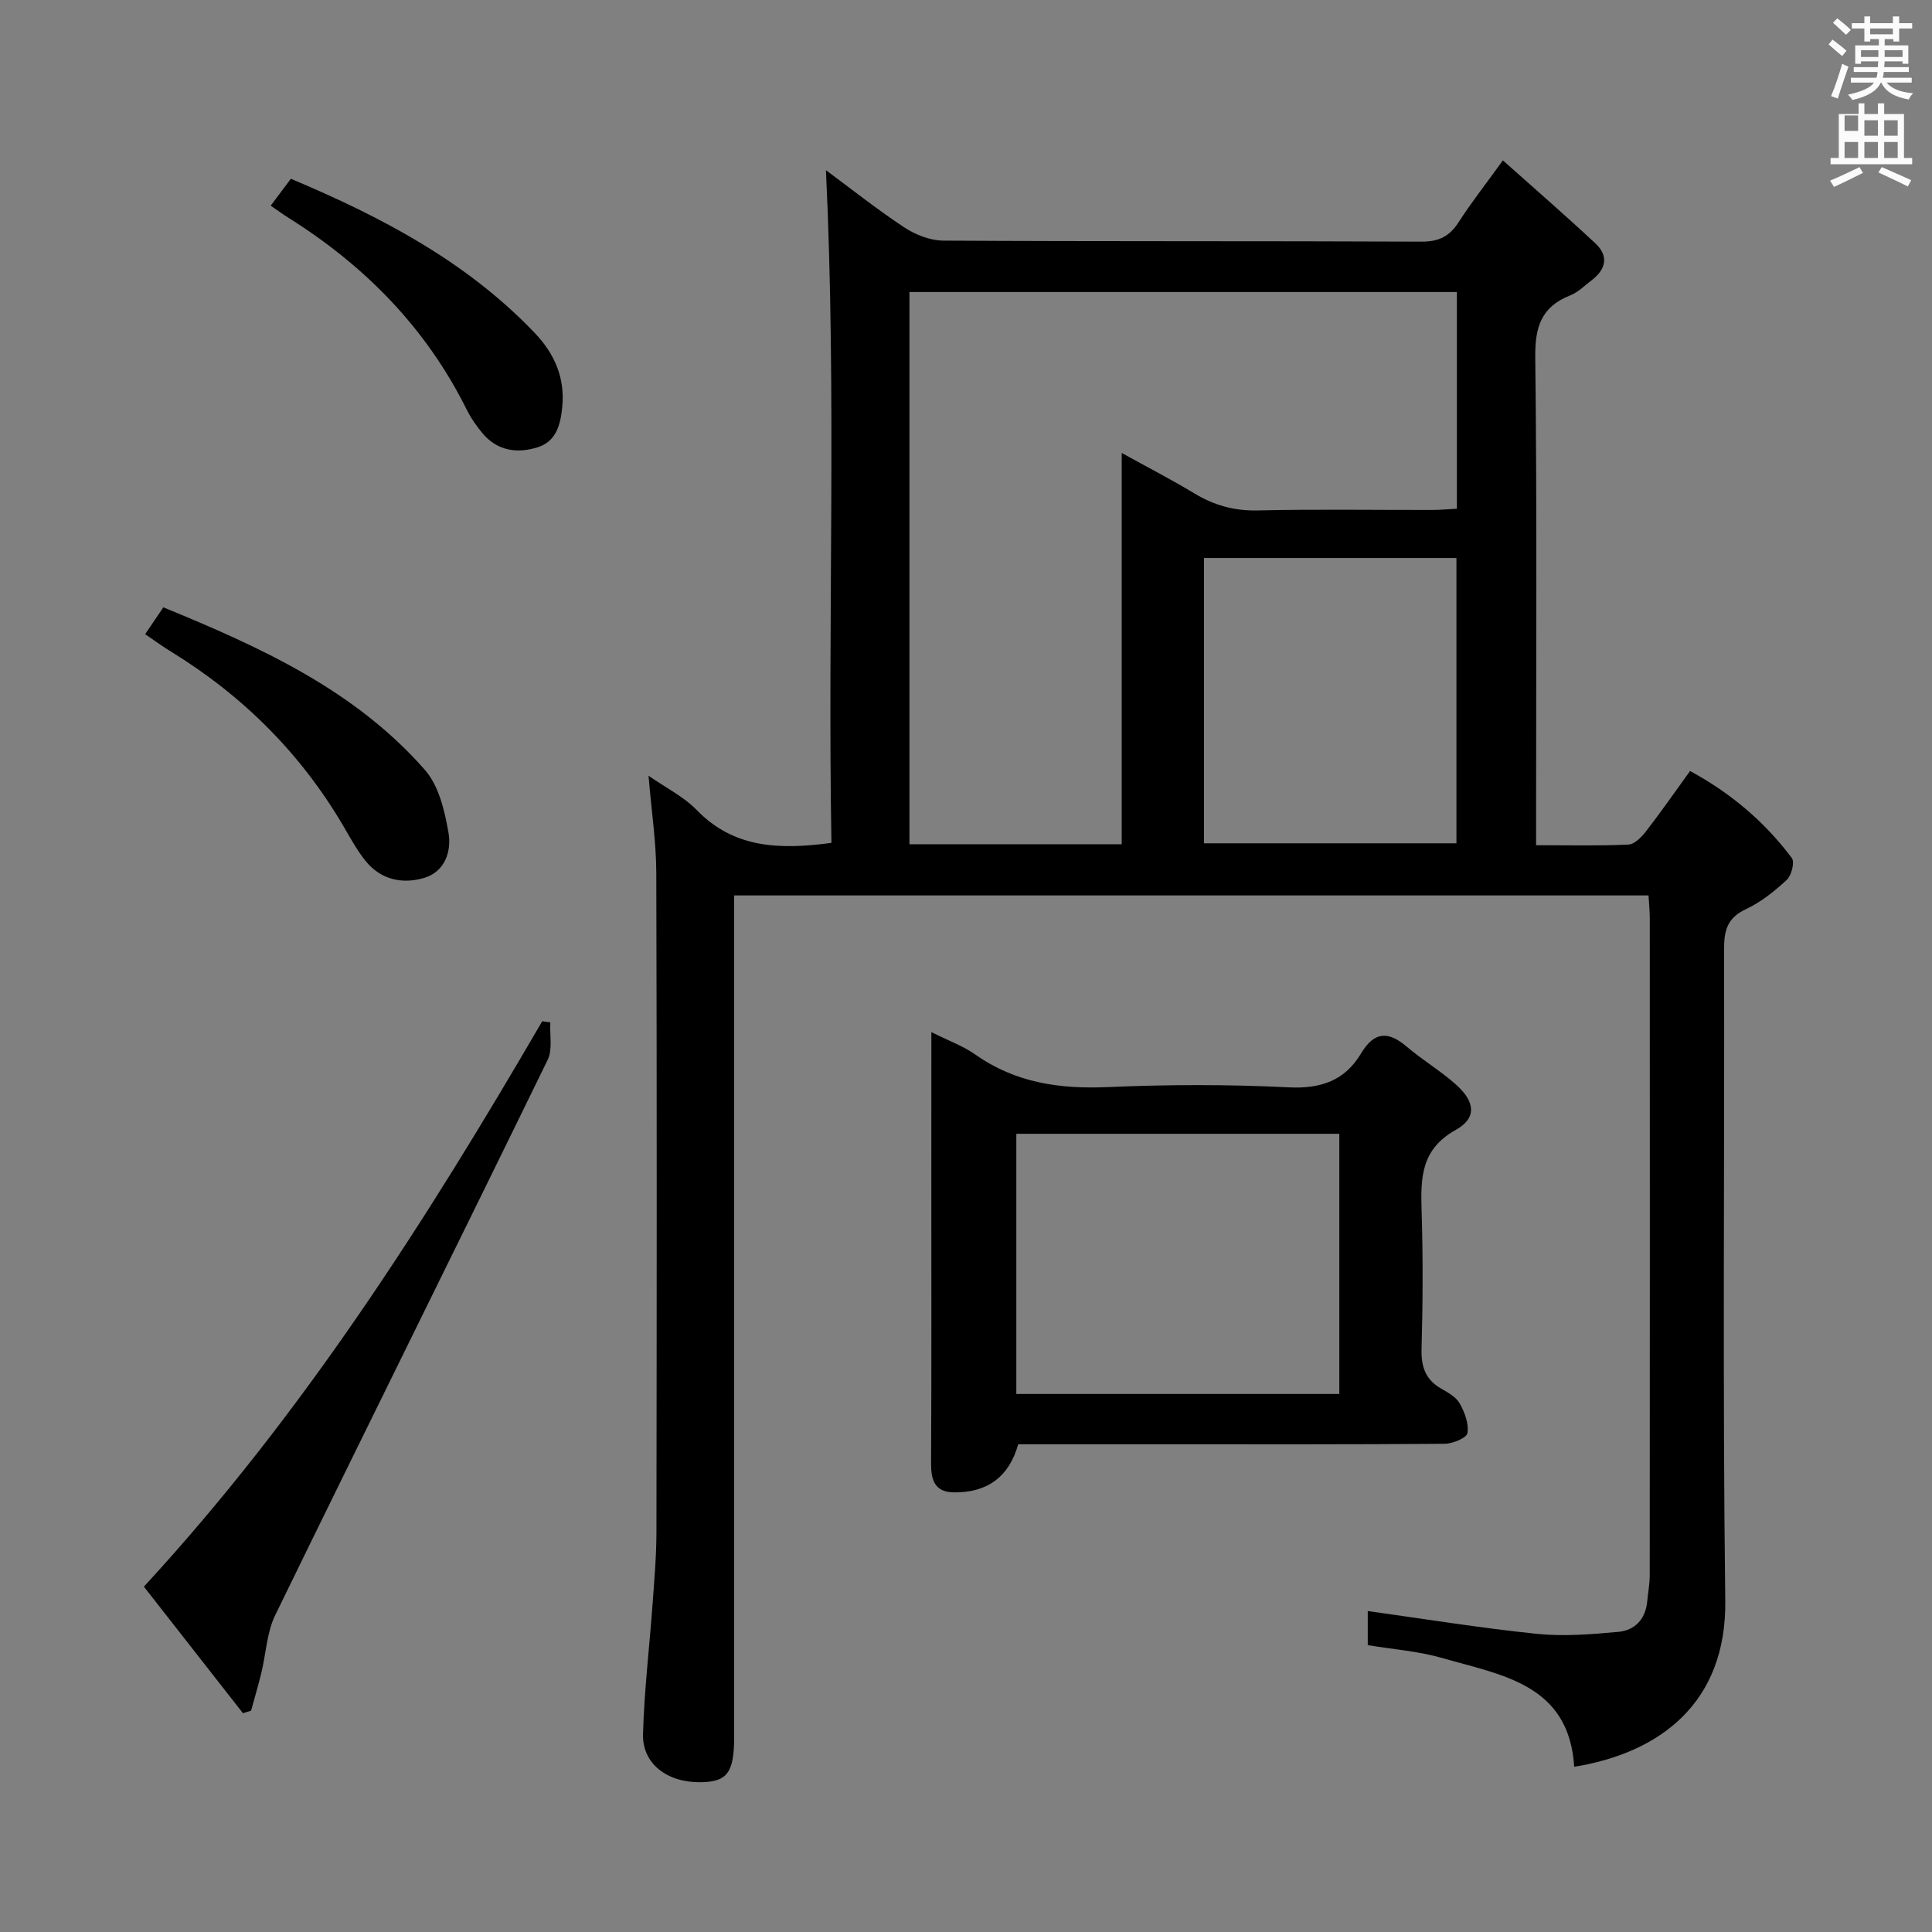 <svg enable-background="new 0 0 400 400" viewBox="0 0 400 400" xmlns="http://www.w3.org/2000/svg"><rect x="0" y="0" width="400" height="400" fill="#808080" stroke="none"/><path d="m378.6 9.2.8-1c.9.7 1.9 1.4 2.9 2.3l-.9 1.1c-1.1-.9-2-1.7-2.8-2.4zm.5 10.7c.9-2.1 1.6-4.3 2.3-6.7.4.2.8.4 1.3.6-.7 2.1-1.5 4.3-2.2 6.6zm.4-15.2.9-.9c1 .8 2 1.6 2.8 2.4l-1 1c-1-.9-1.9-1.8-2.7-2.5zm12.5-1.3h1.2v1.4h2.7v1.1h-2.7v2.7h-1.2v-.5h-1.8v1.3h4.9v3.8h-1.2v-.5h-3.7c0 .4-.1.9-.1 1.2h5.1v1h-5.2c0 .5-.1.9-.2 1.2h6v1h-5.2c1.1 1.3 2.9 2 5.5 2.2-.4.4-.7.8-.9 1.3-2.9-.5-4.8-1.6-5.7-3.5h-.1c-.8 1.7-2.7 2.9-5.9 3.6-.2-.4-.6-.8-.9-1.1 2.8-.6 4.6-1.4 5.4-2.5h-4.8v-1h5.3c.1-.3.2-.7.2-1.2h-4.9v-1h5c0-.4 0-.8.1-1.2h-3.6v.5h-1.2v-3.8h4.9v-1.3h-1.8v.5h-1.2v-2.7h-2.6v-1.1h2.6v-1.4h1.2v1.4h4.7v-1.4zm-6.7 8.4h3.6c0-.4 0-.9 0-1.4h-3.6zm1.9-4.7h4.7v-1.2h-4.7zm6.7 3.3h-3.7v1.4h3.7z" fill="#fafbfa"/><path d="m384.7 21.4h1.3v2.2h2.8v-2.2h1.3v2.2h4.1v9.1h1.7v1.3h-16.9v-1.3h1.7v-9.1h4.1v-2.2zm.3 13.2.7 1.2c-1.8.9-3.8 1.9-6 2.9-.2-.4-.5-.8-.8-1.3 2.4-1 4.4-2 6.1-2.8zm-3.1-7.5h2.8v-3.2h-2.8v4.2zm0 5.6h2.8v-3.3h-2.8zm4.1-4.6h2.8v-3.2h-2.8zm0 4.6h2.8v-3.3h-2.8zm3.6 1.9c2.1.9 4.1 1.8 6.1 2.7l-.7 1.3c-2.2-1.1-4.2-2-6.1-2.9zm3.3-9.7h-2.8v3.2h2.8zm-2.8 7.8h2.8v-3.3h-2.8z" fill="#fafbfa"/><g fill="#010000"><path d="m325.92 365.79c-1.07-17.16-15.06-18.97-27.38-22.53-4.88-1.41-10.07-1.77-15.36-2.65 0-2.43 0-4.85 0-7.06 11.76 1.63 23.34 3.52 35 4.72 5.56.57 11.27.1 16.87-.41 3.43-.31 5.65-2.63 5.99-6.32.17-1.82.52-3.63.52-5.44.03-45.33.03-90.66.01-135.99 0-1.47-.16-2.94-.26-4.72-62.99 0-125.74 0-189.31 0v5.6 168.48c0 7.55-1.4 9.45-6.97 9.52-6.9.08-12.07-3.82-11.9-9.97.24-8.95 1.32-17.88 1.97-26.82.36-4.97.8-9.96.81-14.94.06-45.5.1-90.99-.03-136.49-.02-6.43-1-12.86-1.61-20.16 3.56 2.48 7.27 4.31 9.99 7.11 7.74 7.96 17.18 8.22 27.88 6.79-.81-46.22 1.1-92.59-1.14-139.28 5.15 3.81 10.5 8.07 16.19 11.83 2.32 1.53 5.37 2.74 8.1 2.76 33 .19 65.99.06 98.99.21 3.61.02 5.83-1.09 7.73-4.05 2.59-4.03 5.56-7.81 9.15-12.77 6.66 5.94 13.03 11.46 19.18 17.21 2.78 2.6 2.14 5.36-.8 7.6-1.46 1.11-2.82 2.5-4.47 3.15-5.98 2.36-7.29 6.55-7.21 12.81.37 31.66.17 63.33.17 94.99v6.02c6.6 0 12.88.16 19.13-.13 1.28-.06 2.75-1.6 3.68-2.81 3.05-3.94 5.89-8.03 9.07-12.42 8.45 4.58 15.46 10.52 21.07 18.02.63.84-.07 3.62-1.06 4.53-2.54 2.35-5.37 4.62-8.48 6.07-3.84 1.79-4.5 4.43-4.49 8.27.11 44.99-.32 90 .25 134.98.23 21-13.45 31.42-31.28 34.29zm-93.68-191c0-27.1 0-53.76 0-81.01 5.46 3.02 10.32 5.53 15 8.35 4.1 2.48 8.3 3.67 13.19 3.55 11.99-.28 23.98-.08 35.98-.1 1.76 0 3.52-.17 5.22-.25 0-15.33 0-30.08 0-44.87-38.01 0-75.7 0-113.34 0v114.33zm17.03-.19h52.27c0-19.96 0-39.51 0-59.07-17.62 0-34.84 0-52.27 0z"/><path d="m192.83 213.69c3.6 1.8 6.61 2.88 9.13 4.66 8.3 5.85 17.44 7.15 27.38 6.72 12.46-.54 24.99-.57 37.44.05 6.71.34 11.66-1.4 15.02-7.03 2.72-4.55 5.62-4.65 9.45-1.39 3.28 2.79 7.05 5.03 10.25 7.9 3.93 3.53 4.28 6.9-.11 9.34-7.24 4.03-7.27 9.99-7.06 16.8.3 9.48.25 18.98-.01 28.46-.11 3.72.77 6.41 4.05 8.29 1.43.82 3.1 1.75 3.85 3.08 1.03 1.83 1.91 4.2 1.6 6.13-.16 1-3.04 2.2-4.7 2.22-19.48.15-38.95.1-58.43.1-9.98 0-19.96 0-29.88 0-1.87 6.68-6.35 10.04-13.29 9.96-3.98-.04-4.77-2.51-4.75-6.02.1-19.81.05-39.62.05-59.43.01-9.66.01-19.31.01-29.84zm84.46 21.05c-22.76 0-44.86 0-66.87 0v53.87h66.87c0-18.06 0-35.8 0-53.87z"/><path d="m50.3 354.7c-6.79-8.67-13.57-17.34-20.51-26.2 32.85-35.64 58.46-75.79 82.47-117.06.56.08 1.12.15 1.68.23-.15 2.61.5 5.61-.56 7.78-18.71 38.36-37.7 76.58-56.4 114.95-1.75 3.59-1.9 7.96-2.87 11.94-.64 2.63-1.41 5.23-2.13 7.84-.56.17-1.12.35-1.68.52z"/><path d="m30.05 131.3c1.39-2.05 2.49-3.67 3.77-5.56 20.12 8.26 39.63 17.1 54.16 33.67 2.89 3.29 4.1 8.5 4.88 13.04.65 3.76-.73 8.03-5.04 9.31-4.54 1.35-9.02.38-12.18-3.57-1.75-2.19-3.11-4.7-4.53-7.13-8.84-15.09-20.85-27.03-35.72-36.16-1.69-1.03-3.3-2.21-5.34-3.6z"/><path d="m56.05 42.58c1.37-1.83 2.66-3.55 4.17-5.57 18.63 7.85 36.3 17.07 50.46 31.89 4.09 4.28 6.32 9.26 5.73 15.35-.36 3.69-1.26 7.15-5.11 8.36-4.18 1.31-8.29.77-11.35-2.85-1.28-1.51-2.44-3.18-3.32-4.95-8.38-16.85-21-29.73-36.82-39.66-1.27-.79-2.46-1.68-3.76-2.57z"/></g></svg>